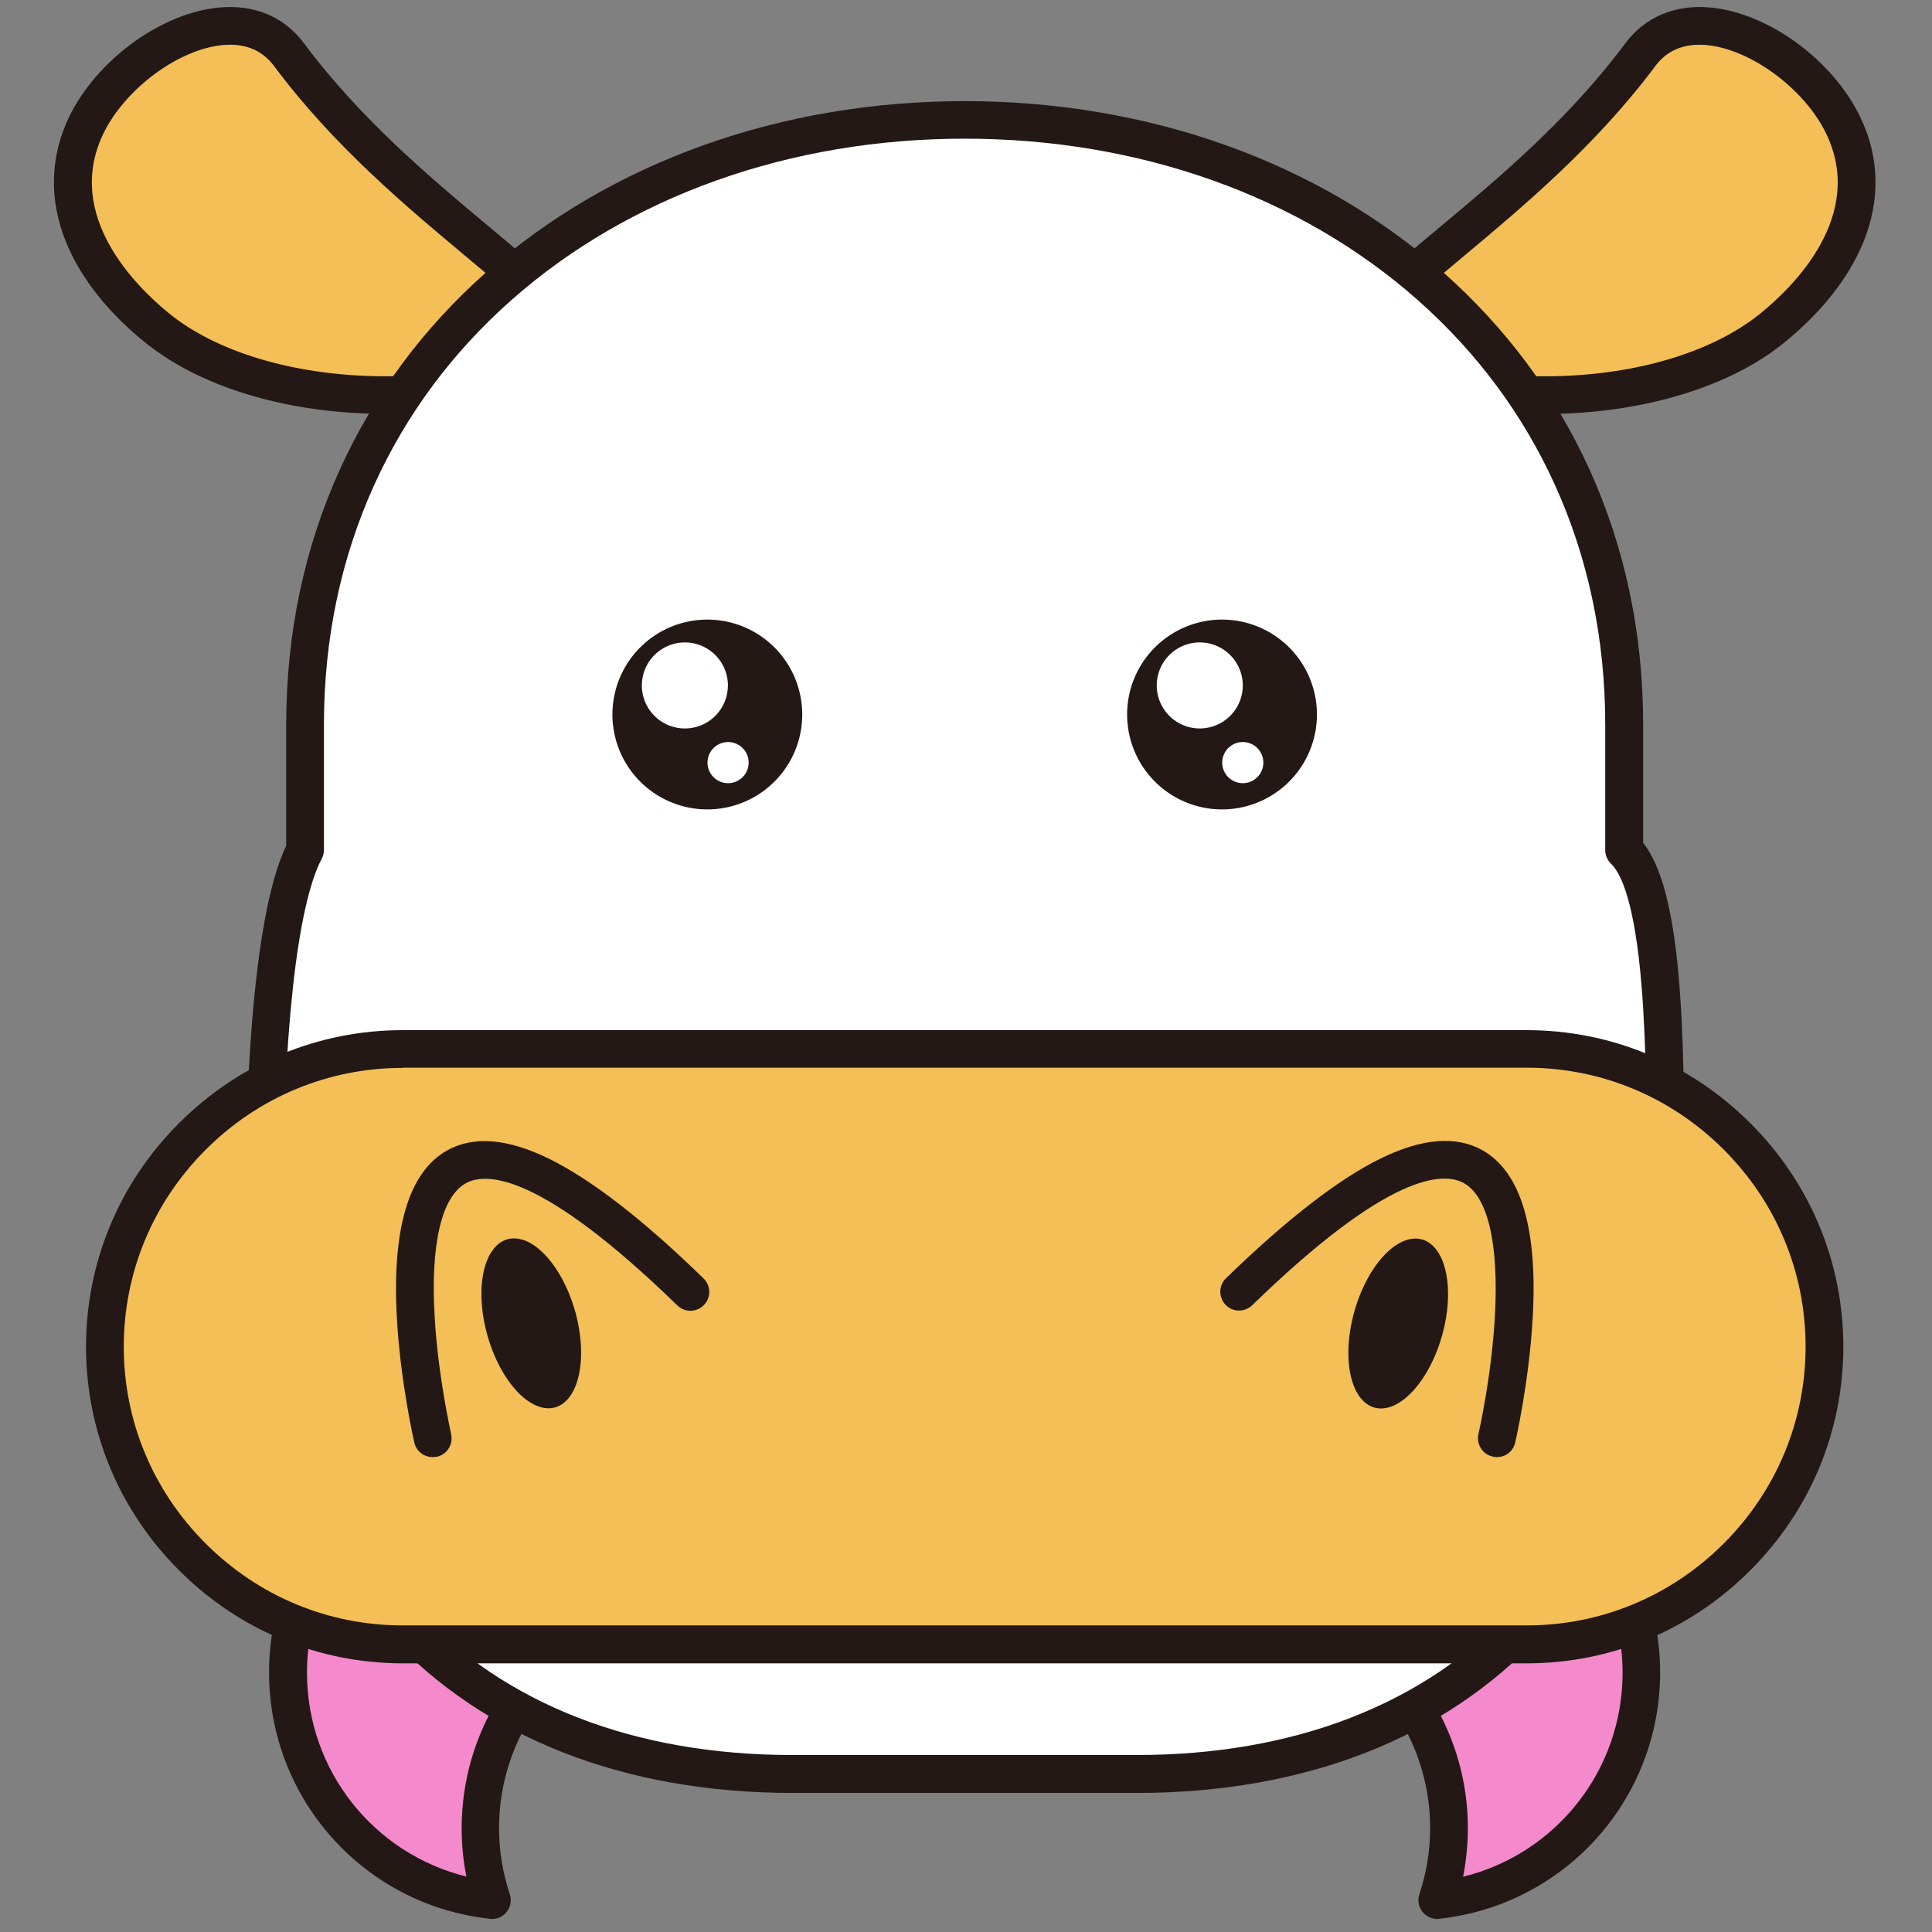 <?xml version="1.0" standalone="no"?><!DOCTYPE svg PUBLIC "-//W3C//DTD SVG 1.1//EN" "http://www.w3.org/Graphics/SVG/1.1/DTD/svg11.dtd"><svg t="1491357115453" class="icon" style="" viewBox="0 0 1024 1024" version="1.1" xmlns="http://www.w3.org/2000/svg" p-id="949" xmlns:xlink="http://www.w3.org/1999/xlink" width="200" height="200"><rect x="0" y="0" width="1024" height="1024" fill="#808080" stroke="none"/><defs><style type="text/css"></style></defs><path d="M254.7 969.1c0-67 54.3-121.4 121.4-121.4 4.5 0 8.9 0.3 13.2 0.8-16-48.4-61.5-83.3-115.2-83.3-67 0-121.4 54.3-121.4 121.4 0 62.6 47.3 114 108.2 120.6-4-12-6.2-24.8-6.2-38.1z" fill="#F489CB" p-id="950"></path><path d="M260.8 1017.1c-0.4 0-0.7 0-1.1-0.1-66.7-7.2-117.1-63.4-117.1-130.6C142.6 814 201.5 755 274 755c56.8 0 106.9 36.2 124.7 90.2 1.1 3.2 0.4 6.8-1.7 9.4-2.1 2.6-5.5 4-8.9 3.7-4.3-0.5-8.3-0.7-12.2-0.7-61.4 0-111.4 50-111.4 111.4 0 11.8 1.9 23.5 5.7 35 1.1 3.2 0.4 6.8-1.7 9.4-1.8 2.4-4.7 3.7-7.7 3.7z m13.3-242c-61.4 0-111.4 50-111.4 111.4 0 51.9 35.4 96 84.5 108.1-1.7-8.4-2.5-17-2.5-25.6 0-71.8 57.9-130.4 129.5-131.4-18.5-37.9-57.1-62.5-100.1-62.5z" fill="#231815" p-id="951"></path><path d="M768 969.1c0-67-54.3-121.4-121.4-121.4-4.5 0-8.9 0.3-13.2 0.8 16-48.4 61.5-83.3 115.2-83.3 67 0 121.4 54.3 121.4 121.4 0 62.6-47.3 114-108.2 120.6 4-12 6.2-24.8 6.2-38.1z" fill="#F489CB" p-id="952"></path><path d="M761.8 1017.1c-3 0-5.9-1.4-7.8-3.7-2.1-2.6-2.8-6.2-1.7-9.4 3.8-11.4 5.7-23.2 5.7-35 0-61.4-50-111.4-111.4-111.4-3.9 0-7.8 0.2-12.2 0.7-3.4 0.4-6.7-1-8.9-3.7-2.1-2.6-2.8-6.2-1.7-9.4 17.8-53.9 67.9-90.2 124.7-90.2 72.4 0 131.4 58.9 131.4 131.4 0 67.2-50.3 123.3-117.1 130.6-0.3 0.1-0.6 0.1-1 0.1zM648.5 837.7c71.6 1 129.5 59.6 129.5 131.4 0 8.6-0.9 17.1-2.5 25.6 49.1-12.1 84.5-56.2 84.5-108.1 0-61.4-50-111.4-111.4-111.4-43.1-0.1-81.6 24.5-100.1 62.5z" fill="#231815" p-id="953"></path><path d="M153.1 28.9c66.2 88.9 168.2 135.5 142.2 157.8-33.6 29-152.3 35.6-212.1-12.9-34.5-28-56.8-67.4-37.6-107.4s81-73.1 107.5-37.5z" fill="#F4BF56" p-id="954"></path><path d="M204.3 219.4c-1.8 0-3.6 0-5.4-0.1-49.1-0.9-93.5-14.7-122-37.8-19.8-16-34.3-34.4-41.9-53.2-9.1-22.3-8.5-45.2 1.6-66.3C51.2 31.9 85.3 6.9 116 4c18.7-1.8 34.7 4.9 45.1 18.9 30.2 40.6 67.7 71.8 97.8 97 31.4 26.2 50.4 42 50.5 58.5 0 4.2-1.3 10.5-7.6 15.9-18.1 15.6-55.1 25.1-97.5 25.1zM122 23.7c-1.3 0-2.7 0.1-4 0.2-23.5 2.2-51.8 23.3-63.2 46.9-21 43.5 17.4 81.1 34.8 95.3 25 20.3 65 32.4 109.7 33.3 38.7 0.7 74.6-7.4 89.5-20.2 0.4-0.3 0.6-0.6 0.7-0.7 0-0.6-0.6-4.3-9.9-13.8-8-8.2-19.8-18-33.4-29.4-29.3-24.5-69.5-57.9-101-100.4-5.6-7.4-13.4-11.2-23.2-11.2z" fill="#231815" p-id="955"></path><path d="M869.6 28.9c-66.2 88.9-168.2 135.5-142.2 157.8 33.6 29 152.3 35.6 212.1-12.9 34.5-28 56.8-67.4 37.6-107.4-19.4-40-81-73.1-107.5-37.5z" fill="#F4BF56" p-id="956"></path><path d="M818.3 219.4c-42.4 0-79.4-9.5-97.5-25.1-6.3-5.5-7.6-11.7-7.6-15.9 0.1-16.4 19.1-32.3 50.5-58.5 30.1-25.1 67.6-56.4 97.8-97C872 8.9 888 2.2 906.7 4c30.7 2.9 64.8 27.9 79.3 58.1 10.2 21.1 10.7 44 1.6 66.3-7.7 18.8-22.1 37.1-41.9 53.2-28.4 23.1-72.9 36.8-122 37.8h-5.4z m-85.1-40.9l0.7 0.7c14.9 12.8 50.8 20.9 89.5 20.2 44.7-0.8 84.7-13 109.7-33.3 17.5-14.2 55.8-51.8 34.8-95.3-11.4-23.6-39.7-44.6-63.2-46.9-11.8-1.1-20.9 2.6-27.2 10.9-31.6 42.5-71.7 75.9-101 100.4-13.6 11.4-25.4 21.2-33.4 29.4-9.3 9.6-9.9 13.3-9.9 13.9z" fill="#231815" p-id="957"></path><path d="M860.9 450.5V384c0-192.3-157.3-320.5-349.6-320.5S161.7 191.7 161.7 384v66.5c-17.3 32.6-21.8 121.8-21.8 194.8 0 178.3 102.1 295 280.4 295h182.1c178.3 0 280.4-116.7 280.4-295 0-73 1.7-171.8-21.9-194.8z" fill="#FFFFFF" p-id="958"></path><path d="M602.4 950.3H420.3c-89.3 0-163.4-29-214.4-83.8-49.7-53.5-76-130-76-221.1 0-57.1 2.9-157.6 21.8-197.2V384c0-48.2 9.6-93.7 28.5-135.3 18.1-39.8 44.2-74.9 77.6-104.5 66-58.4 156.1-90.6 253.5-90.6s187.5 32.2 253.5 90.6c33.4 29.6 59.5 64.7 77.6 104.5 18.9 41.6 28.5 87.1 28.5 135.3v62.7c20.4 25.9 22 96 21.9 184.4v14.2c0 91.1-26.3 167.6-76 221.1-51 54.9-125.2 83.9-214.4 83.9zM511.3 73.5c-92.6 0-177.9 30.4-240.3 85.6-31.3 27.7-55.7 60.6-72.6 97.8-17.7 39-26.7 81.7-26.7 127.1v66.5c0 1.6-0.4 3.2-1.2 4.7-13.1 24.8-20.7 94.1-20.7 190.1 0 86 24.4 157.8 70.7 207.5 47.1 50.7 116.1 77.4 199.7 77.4h182.1c83.6 0 152.6-26.8 199.7-77.4 46.2-49.8 70.7-121.5 70.7-207.5V631c0.1-35.1 0.1-74.9-2.6-108-3.6-44.4-10.8-60.1-16.3-65.3-1.9-1.9-3-4.5-3-7.2V384c0-45.3-9-88.1-26.7-127.1-16.9-37.2-41.3-70.1-72.6-97.8-62.3-55.2-147.6-85.6-240.2-85.6z" fill="#231815" p-id="959"></path><path d="M374.9 378.7m-50.3 0a50.3 50.3 0 1 0 100.6 0 50.3 50.3 0 1 0-100.6 0Z" fill="#231815" p-id="960"></path><path d="M363 363.3m-22.8 0a22.8 22.8 0 1 0 45.6 0 22.8 22.8 0 1 0-45.6 0Z" fill="#FFFFFF" p-id="961"></path><path d="M385.9 404.2m-10.9 0a10.9 10.9 0 1 0 21.8 0 10.9 10.9 0 1 0-21.8 0Z" fill="#FFFFFF" p-id="962"></path><path d="M647.7 378.7m-50.3 0a50.3 50.3 0 1 0 100.6 0 50.3 50.3 0 1 0-100.6 0Z" fill="#231815" p-id="963"></path><path d="M635.9 363.3m-22.8 0a22.8 22.8 0 1 0 45.6 0 22.8 22.8 0 1 0-45.6 0Z" fill="#FFFFFF" p-id="964"></path><path d="M658.7 404.2m-10.9 0a10.9 10.9 0 1 0 21.8 0 10.9 10.9 0 1 0-21.8 0Z" fill="#FFFFFF" p-id="965"></path><path d="M809.2 871.6H213.4c-86.8 0-157.8-71-157.8-157.8 0-86.8 71-157.8 157.8-157.8h595.8C896 556 967 627 967 713.8c0 86.8-71 157.8-157.8 157.8z" fill="#F4BF56" p-id="966"></path><path d="M809.2 881.6H213.4c-44.6 0-86.7-17.5-118.5-49.3-31.8-31.8-49.3-73.9-49.3-118.5S63.1 627 94.9 595.3c31.8-31.8 73.9-49.3 118.5-49.3h595.8c44.6 0 86.7 17.5 118.5 49.3C959.5 627 977 669.1 977 713.8s-17.5 86.7-49.3 118.5c-31.7 31.8-73.8 49.3-118.5 49.3zM213.4 566c-39.3 0-76.4 15.4-104.4 43.4s-43.4 65.1-43.4 104.4S81 790.1 109 818.1s65.1 43.4 104.4 43.4h595.8c39.3 0 76.4-15.4 104.4-43.4S957 753 957 713.7s-15.4-76.4-43.4-104.4-65.1-43.4-104.4-43.4H213.4z" fill="#231815" p-id="967"></path><path d="M229.3 772.3c-4.5 0-8.7-3.1-9.7-7.7-0.3-1.3-7.2-31.5-9.2-65-2.8-48.1 6.1-78.3 26.5-89.8 14-7.9 32.1-6.4 54 4.3 22.4 11 50 32.3 82 63.5 4 3.9 4 10.2 0.2 14.1-3.9 4-10.2 4-14.1 0.2-72.5-70.5-101.4-70.8-112.2-64.7-12.9 7.3-18.7 32.6-16.4 71.2 1.9 31.9 8.7 61.4 8.7 61.7 1.2 5.4-2.1 10.8-7.5 12-0.8 0.1-1.6 0.2-2.3 0.2z" fill="#231815" p-id="968"></path><path d="M258.4 707.985a46.3 24.1 74.133 1 0 46.364-13.178 46.3 24.1 74.133 1 0-46.364 13.178Z" fill="#231815" p-id="969"></path><path d="M793.4 772.3c-0.7 0-1.5-0.1-2.3-0.3-5.4-1.2-8.7-6.6-7.5-12 0.1-0.3 6.9-30 8.7-61.9 2.2-38.6-3.6-63.8-16.4-71-10.8-6.1-39.7-5.8-112.2 64.7-4 3.8-10.3 3.8-14.1-0.2-3.8-4-3.8-10.3 0.2-14.1 32-31.1 59.6-52.5 82-63.5 21.9-10.7 40.1-12.2 54-4.3 20.4 11.5 29.4 41.8 26.5 89.8-2 33.6-8.9 63.8-9.2 65-1 4.7-5.1 7.8-9.7 7.8z" fill="#231815" p-id="970"></path><path d="M764.265 708.079a24.1 46.3 15.867 1 0-46.364-13.178 24.1 46.3 15.867 1 0 46.364 13.178Z" fill="#231815" p-id="971"></path></svg>